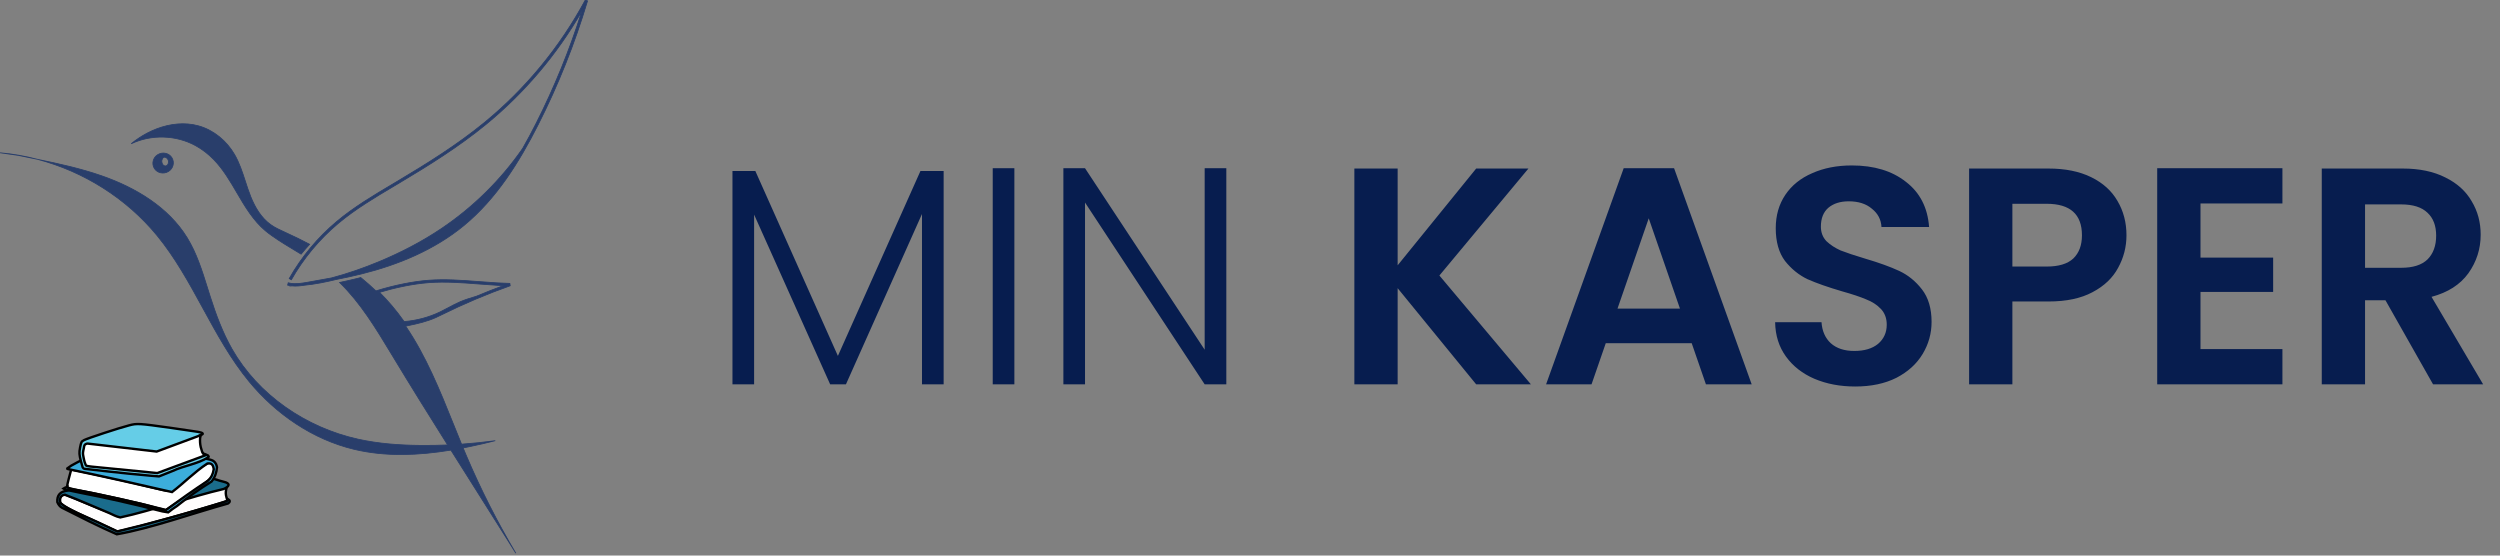 <svg width="1035" height="230" viewBox="0 0 1035 230" fill="none" xmlns="http://www.w3.org/2000/svg">
<rect x="0" y="0" width="1035" height="230" fill="#808080" stroke="none"/>
<g id="Logo Hor C" clip-path="url(#clip0_101_75)">
<g id="Imagen NL">
<path id="MIN KASPER" d="M390.664 70.799V159.119H381.704V88.591L350.216 159.119H343.688L312.2 88.847V159.119H303.24V70.799H312.712L346.888 147.343L381.064 70.799H390.664ZM419.95 69.647V159.119H410.99V69.647H419.95ZM507.696 159.119H498.736L449.2 83.855V159.119H440.24V69.647H449.2L498.736 144.783V69.647H507.696V159.119ZM611.139 159.119L578.627 119.311V159.119H560.707V69.775H578.627V109.839L611.139 69.775H632.771L595.907 114.063L633.795 159.119H611.139ZM700.366 142.095H664.782L658.894 159.119H640.078L672.206 69.647H693.07L725.198 159.119H706.254L700.366 142.095ZM695.502 127.759L682.574 90.383L669.646 127.759H695.502ZM768.055 160.015C761.826 160.015 756.194 158.948 751.159 156.815C746.21 154.681 742.284 151.609 739.383 147.599C736.482 143.588 734.988 138.852 734.903 133.391H754.103C754.359 137.06 755.639 139.961 757.943 142.095C760.332 144.228 763.575 145.295 767.671 145.295C771.852 145.295 775.138 144.313 777.527 142.351C779.916 140.303 781.111 137.657 781.111 134.415C781.111 131.769 780.3 129.593 778.679 127.887C777.058 126.18 775.01 124.857 772.535 123.919C770.146 122.895 766.818 121.785 762.551 120.591C756.748 118.884 752.012 117.22 748.343 115.599C744.759 113.892 741.644 111.375 738.999 108.047C736.439 104.633 735.159 100.111 735.159 94.479C735.159 89.188 736.482 84.58 739.127 80.654C741.772 76.729 745.484 73.743 750.263 71.695C755.042 69.561 760.503 68.495 766.647 68.495C775.863 68.495 783.33 70.756 789.047 75.278C794.85 79.716 798.05 85.945 798.647 93.967H778.935C778.764 90.895 777.442 88.377 774.967 86.415C772.578 84.367 769.378 83.343 765.367 83.343C761.868 83.343 759.052 84.239 756.919 86.031C754.871 87.823 753.847 90.425 753.847 93.838C753.847 96.228 754.615 98.233 756.151 99.855C757.772 101.391 759.735 102.671 762.039 103.695C764.428 104.633 767.756 105.743 772.023 107.023C777.826 108.729 782.562 110.436 786.231 112.143C789.9 113.849 793.058 116.409 795.703 119.823C798.348 123.236 799.671 127.716 799.671 133.263C799.671 138.041 798.434 142.479 795.959 146.575C793.484 150.671 789.858 153.956 785.079 156.431C780.3 158.82 774.626 160.015 768.055 160.015ZM880.359 97.422C880.359 102.201 879.207 106.681 876.903 110.863C874.684 115.044 871.143 118.415 866.279 120.975C861.5 123.535 855.442 124.815 848.103 124.815H833.127V159.119H815.207V69.775H848.103C855.015 69.775 860.903 70.969 865.767 73.359C870.631 75.748 874.258 79.033 876.647 83.215C879.122 87.396 880.359 92.132 880.359 97.422ZM847.335 110.351C852.284 110.351 855.954 109.241 858.343 107.023C860.732 104.719 861.927 101.519 861.927 97.422C861.927 88.719 857.063 84.367 847.335 84.367H833.127V110.351H847.335ZM911.002 84.239V106.639H941.082V120.847H911.002V144.527H944.922V159.119H893.082V69.647H944.922V84.239H911.002ZM1007.29 159.119L987.575 124.303H979.127V159.119H961.207V69.775H994.743C1001.66 69.775 1007.54 71.012 1012.41 73.487C1017.27 75.876 1020.9 79.161 1023.29 83.343C1025.76 87.439 1027 92.046 1027 97.166C1027 103.055 1025.29 108.388 1021.88 113.167C1018.47 117.86 1013.39 121.103 1006.65 122.895L1028.02 159.119H1007.29ZM979.127 110.863H994.103C998.967 110.863 1002.59 109.711 1004.98 107.407C1007.37 105.017 1008.57 101.732 1008.57 97.55C1008.57 93.454 1007.37 90.297 1004.98 88.079C1002.59 85.775 998.967 84.623 994.103 84.623H979.127V110.863Z" fill="#071D4F"/>
<g id="Imagen NL_2">
<g id="Libros NL">
<g id="1er libro NL">
<path id="hojas" d="M90.308 202.042C88.674 202.614 83.883 204.126 79.723 205.449C73.389 207.436 72.224 207.859 70.81 208.216C67.99 209.121 65.424 209.64 62.791 210.279C56.133 211.984 49.29 213.47 48.637 213.355C48.238 213.285 45.221 212.154 41.897 210.858C31.034 206.512 27.339 204.612 26.503 204.689C25.37 204.751 24.185 206.538 24.749 207.797C25.392 209.115 27.407 210.322 38.79 215.545L48.574 220.075L53.956 218.818C61.875 216.961 91.173 208.59 94.121 207.352C94.2 207.328 94.025 206.624 93.731 205.75C93.425 204.724 93.38 203.706 93.638 202.667C93.865 201.809 93.871 201.137 93.653 201.099C93.472 201.067 91.936 201.507 90.308 202.042Z" fill="#FFFDFD" stroke="black" stroke-width="1"/>
<path id="tapa" d="M70.955 192.224C66.742 193.503 28.077 203.129 27.955 203.108C24.912 203.501 23.544 204.975 23.734 207.857C23.734 207.864 23.734 207.87 23.735 207.877C23.738 207.882 23.745 207.888 23.75 207.893C24.177 208.907 24.758 209.68 25.628 210.173C33.13 213.975 40.676 217.83 48.365 221.194C62.465 218.736 79.606 212.56 94.363 208.457C94.776 208.155 95.109 207.929 95.104 207.489C95.101 207.169 94.768 206.901 94.583 206.816C94.426 206.745 94.438 206.734 94.187 206.558L93.961 206.448C93.931 206.74 94.111 207.22 94.092 207.282C94.072 207.345 93.999 207.372 93.937 207.414C93.745 207.541 93.401 207.619 92.958 207.768C78.329 212.316 63.546 216.445 48.572 220.015C43.084 217.37 37.716 214.866 32.131 212.442C29.587 211.159 27.165 210.061 25.052 208.315C24.569 206.478 25.022 205.017 26.873 204.822C33.062 207.121 39.163 209.894 45.255 212.414C46.879 213.141 47.996 213.828 49.777 214.219C63.073 211.378 78.508 205.718 92.604 202.441C94.971 201.399 95.645 200.129 92.457 199.408C90.541 199.068 72.504 193 70.954 192.224H70.955Z" fill="#1A6C8C" stroke="black" stroke-width="1"/>
</g>
<g id="2do libro NL">
<path id="path5116" d="M82.493 193.808C80.01 195.683 72.002 201.732 70.457 203.057C68.705 203.64 66.876 202.402 43.221 197.263C35.913 195.669 29.714 194.351 29.482 194.369C28.787 197.004 27.956 199.94 27.735 201.529L28.189 202.218L37.884 204.055C47.108 206.123 56.225 207.802 65.312 210.435L68.623 211.225L70.855 209.732C72.123 208.91 73.766 207.801 74.507 207.265C75.284 206.737 78.176 204.726 81.007 202.813C83.801 200.89 86.613 198.745 87.256 197.994C89.353 195.671 89.172 191.982 86.993 191.438C86.635 191.349 84.626 192.405 82.493 193.808Z" fill="white" stroke="black"/>
<path id="path179" fill-rule="evenodd" clip-rule="evenodd" d="M83.578 189.606C85.126 189.992 86.883 190.051 88.223 190.765C89.519 191.657 89.653 192.64 89.833 193.443C89.7 195.498 88.987 197.597 87.603 199.34C82.64 202.423 77.878 205.791 73.319 209.442C72.052 210.256 70.817 211.149 69.614 212.124C68.025 211.917 66.462 211.591 64.924 211.144C54.511 208.477 43.851 206.072 33.3 204.019C31.437 203.552 26.872 202.831 26.247 202.295C26.47 202.161 27.414 201.598 27.816 201.509C27.683 202.045 30.085 202.405 30.619 202.591C43.42 205.058 56.12 207.908 68.72 211.142C74.342 207.054 80.115 202.927 85.951 199.117C87.489 197.784 88.188 196.25 88.493 194.248C88.23 192.394 87.59 191.665 85.857 191.883C80.334 195.552 76.467 199.692 71.217 203.712C57.449 200.548 41.993 197.03 28.158 194.197C27.92 194.137 27.786 194.167 27.845 193.929C28.321 193.542 29.02 193.165 29.496 192.777C36.162 188.961 43.429 186.357 50.106 182.548C56.382 184.092 75.852 187.819 83.578 189.606Z" fill="#3CADDB" stroke="black"/>
</g>
<g id="3er libro NL">
<path id="path5112" d="M70.848 177.157C57.482 175.282 56.781 175.221 53.421 176.109C49.318 177.152 36.257 181.45 34.839 182.189C33.715 182.759 33.594 182.998 33.146 185.312C32.74 187.409 32.803 188.247 33.491 190.893L34.207 193.456C34.275 193.662 34.67 194.049 34.935 194.082L37.506 194.371C47.372 195.531 60.659 196.858 62.716 196.98C63.941 197.046 65.165 197.174 65.841 197.23C66.564 196.971 69.956 195.633 71.432 195C76.163 192.745 81.861 192.125 86.304 189.263C86.484 189.148 86.326 188.676 86.277 188.655C86.039 188.553 84.595 187.826 84.16 187.788C82.912 186.499 82.566 185.802 82.661 182.407C82.707 180.616 82.828 180.189 83.31 180.02C84.514 179.615 83.969 179.135 81.974 178.786C80.81 178.598 75.814 177.856 70.848 177.157Z" fill="#65CDE7" stroke="black"/>
<path id="path27506" d="M84.81 188.575C84.379 188.054 83.935 187.731 83.7 187.097C83.493 186.536 83.283 185.768 83.101 185.092C82.919 184.415 82.915 183.87 82.833 183.244C82.75 182.618 82.834 182.026 82.842 181.417C82.85 180.809 83.028 180.55 83.077 180.216C83.126 179.881 82.042 180.559 82.042 180.559L64.864 186.939L36.755 183.695C36.755 183.695 36.289 183.617 36.046 183.649C35.954 183.662 35.325 183.852 35.093 184.179C34.788 184.609 34.817 185.08 34.716 185.51C34.534 186.281 34.436 186.72 34.37 187.33C34.299 187.976 34.467 188.734 34.608 189.428C34.756 190.155 34.85 190.686 35.044 191.294C35.245 191.926 35.332 192.069 35.475 192.456C35.619 192.843 35.992 192.857 36.273 192.938C36.571 193.025 38.098 193.198 38.098 193.198L65.109 195.849L84.81 188.575Z" fill="white" stroke="black"/>
</g>
</g>
<g id="Ave">
<path id="Vector" fill-rule="evenodd" clip-rule="evenodd" d="M240.883 4.644C230.617 22.513 217.079 38.498 201.132 51.552C189.84 60.796 177.416 68.538 164.907 75.984C164.298 76.347 163.688 76.709 163.079 77.071L163.066 77.078L163.053 77.086C155.058 81.835 147.074 86.577 139.995 92.517C132.213 99.046 125.614 106.981 120.611 115.822L119.741 115.33C124.802 106.385 131.479 98.357 139.352 91.751C146.496 85.756 154.548 80.974 162.529 76.234C163.152 75.864 163.774 75.495 164.396 75.125C176.899 67.683 189.268 59.972 200.499 50.778C217.576 36.8 231.874 19.439 242.321 0L243.24 0.38C237.967 18.02 231.117 35.188 222.798 51.613C214.958 67.093 205.537 82.26 192.082 93.348C179.89 103.395 164.935 109.601 149.655 113.408C146.216 114.265 142.752 115.007 139.277 115.688C134.877 116.756 130.435 117.669 125.947 118.097C124.286 118.359 122.575 118.54 120.871 118.366C120.627 118.375 120.384 118.39 120.141 118.416C120.321 118.393 120.501 118.369 120.681 118.345C120.539 118.328 120.397 118.309 120.255 118.287C119.856 118.225 119.46 118.142 119.07 118.039L119.327 117.072C119.683 117.167 120.044 117.242 120.408 117.299C122.684 117.652 125.017 117.255 127.394 116.838C130.68 116.261 133.963 115.685 137.234 115.064C143.927 113.293 150.478 111.007 156.871 108.35C165.897 104.597 174.626 100.092 182.739 94.64C195.879 85.811 207.341 74.497 216.362 61.489C218.305 58.096 220.144 54.639 221.906 51.161C229.481 36.205 235.834 20.631 240.883 4.644ZM120.141 118.416C120.041 118.429 119.94 118.442 119.84 118.455C119.852 118.452 119.865 118.451 119.878 118.449C119.891 118.448 119.904 118.446 119.917 118.444C119.992 118.433 120.066 118.424 120.141 118.416ZM64.826 53.352C63.543 53.845 62.288 54.409 61.077 55.042C58.677 56.294 56.407 57.794 54.313 59.51C62.644 55.566 72.855 55.854 80.945 60.272C83.734 61.795 86.267 63.77 88.481 66.049C92.395 70.077 95.261 74.984 98.095 79.834L98.123 79.881C101.426 85.534 104.84 91.295 109.85 95.511C110.739 96.259 111.673 96.953 112.621 97.625C115.876 99.934 119.302 101.993 122.726 104.051C123.371 104.439 124.016 104.826 124.66 105.216C125.795 103.823 126.966 102.461 128.179 101.136C124.971 99.44 121.71 97.845 118.419 96.349C118.262 96.278 118.105 96.206 117.947 96.135C115.914 95.214 113.87 94.288 112.057 92.99C108.171 90.209 105.625 85.915 103.839 81.483C102.987 79.367 102.28 77.188 101.573 75.01V75.01C100.345 71.224 99.118 67.443 97.131 64.008C93.867 58.364 88.497 53.871 82.219 52.113C76.518 50.516 70.389 51.223 64.826 53.352L64.826 53.352ZM15.545 65.962C10.453 64.621 5.25 63.705 0 63.248L7.545 64.321C9.07 64.634 10.595 64.946 12.12 65.258L12.237 65.282L12.251 65.285C13.349 65.51 14.447 65.735 15.545 65.962ZM15.545 65.962C34.747 71.018 52.37 82.122 64.993 97.471C72.567 106.68 78.303 117.182 84.038 127.684H84.039V127.685C89.808 138.247 95.576 148.81 103.214 158.055C114.35 171.535 129.532 181.909 146.53 186.002C159.635 189.158 173.312 188.548 186.67 186.349C189.615 191.023 192.566 195.692 195.517 200.362L195.519 200.365L195.521 200.369L195.523 200.372L195.525 200.375L195.527 200.379L195.529 200.382C200.217 207.8 204.905 215.219 209.566 222.653C210.64 224.366 211.711 226.082 212.781 227.798L212.796 227.822L213.545 229.022C205.855 216.094 199.029 202.652 193.139 188.811C192.663 187.692 192.192 186.569 191.725 185.442C192.666 185.26 193.606 185.071 194.543 184.877C198.061 184.146 201.562 183.334 205.042 182.442C200.406 183.076 195.749 183.557 191.082 183.885C189.983 181.212 188.902 178.524 187.821 175.834L187.82 175.833V175.832L187.819 175.831V175.83C182.124 161.665 176.406 147.445 167.929 135.011L168.128 134.972C168.44 134.911 168.754 134.85 169.067 134.786C172.887 134.007 176.752 133.1 180.363 131.493C181.156 131.14 181.933 130.756 182.7 130.376L182.924 130.266C192.111 125.727 201.566 121.729 211.222 118.3L211.069 117.329C209.337 117.28 207.605 117.206 205.874 117.108C203.357 116.966 200.83 116.77 198.297 116.575C191.337 116.037 184.331 115.496 177.353 116.031C173.919 116.295 170.512 116.817 167.144 117.491C163.39 118.242 159.676 119.188 156.017 120.313L155.629 120.433C153.614 118.502 151.514 116.66 149.344 114.902C149.19 114.941 149.037 114.982 148.884 115.022C148.506 115.121 148.128 115.22 147.749 115.314C145.376 115.906 142.99 116.442 140.598 116.948C149.238 125.36 155.64 135.965 161.922 146.371L162.523 147.365C169.991 159.729 177.631 171.986 185.324 184.211C181.599 184.372 177.87 184.434 174.142 184.399C165.443 184.317 156.714 183.696 148.221 181.812C126.695 177.037 106.883 163.582 95.999 144.406C92.132 137.592 89.41 130.191 87.024 122.728C86.657 121.578 86.296 120.424 85.935 119.268L85.934 119.267L85.934 119.265L85.933 119.264L85.933 119.262L85.932 119.261L85.932 119.259C83.683 112.068 81.423 104.837 77.491 98.435C69.708 85.765 56.121 77.663 42.076 72.779C33.445 69.777 24.5 67.81 15.545 65.962ZM68.949 71.361C71.154 70.55 72.306 68.165 71.523 66.034C70.74 63.902 68.317 62.831 66.112 63.642C63.907 64.452 62.754 66.837 63.538 68.969C64.321 71.1 66.744 72.171 68.949 71.361ZM67.029 66.253C66.932 66.719 66.973 67.215 67.147 67.658C67.274 67.979 67.474 68.278 67.754 68.479C67.894 68.579 68.053 68.655 68.222 68.692C68.39 68.73 68.569 68.73 68.736 68.686C68.971 68.625 69.178 68.476 69.333 68.288C69.488 68.101 69.592 67.874 69.66 67.641C69.836 67.033 69.755 66.344 69.395 65.824C69.179 65.513 68.868 65.268 68.515 65.131C67.633 64.854 67.399 65.398 67.129 66.025C67.097 66.1 67.064 66.177 67.029 66.253L67.029 66.253ZM157.114 121.025C160.481 120.016 163.894 119.161 167.34 118.471C170.679 117.804 174.045 117.288 177.429 117.028C184.324 116.499 191.216 117.031 198.151 117.567H198.152C200.701 117.764 203.255 117.961 205.818 118.107C206.695 118.156 207.572 118.2 208.45 118.237C204.673 119.621 200.927 121.091 197.217 122.647C197.056 122.696 196.895 122.745 196.734 122.793C194.657 123.423 192.578 124.052 190.581 124.901C188.904 125.613 187.298 126.475 185.692 127.337C184.543 127.953 183.394 128.57 182.218 129.132C177.549 131.365 172.466 132.725 167.307 133.127C165.702 130.851 164.002 128.634 162.183 126.494C160.569 124.594 158.874 122.774 157.114 121.025Z" fill="#293E6B"/>
<path id="Vector_2" d="M201.132 51.552L201.026 51.423L201.132 51.552ZM240.883 4.644L241.043 4.695L240.738 4.561L240.883 4.644ZM164.907 75.984L164.821 75.84L164.907 75.984ZM163.079 77.071L162.994 76.927L163.079 77.071ZM163.066 77.079L162.981 76.934L162.98 76.935L163.066 77.079ZM163.053 77.086L163.139 77.23L163.053 77.086ZM139.995 92.517L139.887 92.389L139.995 92.517ZM120.611 115.822L120.529 115.968L120.675 116.05L120.757 115.905L120.611 115.822ZM119.741 115.33L119.595 115.247L119.513 115.393L119.659 115.476L119.741 115.33ZM139.352 91.751L139.244 91.623L139.352 91.751ZM162.529 76.234L162.615 76.378L162.529 76.234ZM164.396 75.125L164.481 75.269L164.396 75.125ZM200.499 50.778L200.393 50.649L200.499 50.778ZM242.321 0L242.385 -0.155L242.245 -0.212L242.173 -0.079L242.321 0ZM243.24 0.38L243.401 0.428L243.444 0.283L243.304 0.225L243.24 0.38ZM222.798 51.613L222.947 51.689L222.798 51.613ZM192.082 93.348L192.188 93.477L192.082 93.348ZM149.655 113.408L149.695 113.571L149.655 113.408ZM139.277 115.688L139.245 115.523L139.238 115.525L139.277 115.688ZM125.947 118.097L125.931 117.93L125.921 117.932L125.947 118.097ZM120.871 118.366L120.888 118.2L120.877 118.198L120.865 118.199L120.871 118.366ZM120.681 118.345L120.703 118.511L120.7 118.179L120.681 118.345ZM120.255 118.287L120.281 118.122L120.255 118.287ZM119.07 118.039L118.908 117.996L118.865 118.158L119.027 118.201L119.07 118.039ZM119.327 117.072L119.37 116.91L119.208 116.867L119.165 117.029L119.327 117.072ZM120.408 117.299L120.434 117.133L120.408 117.299ZM127.394 116.838L127.365 116.673L127.394 116.838ZM137.234 115.064L137.266 115.228L137.277 115.225L137.234 115.064ZM156.871 108.35L156.807 108.195L156.871 108.35ZM182.739 94.64L182.645 94.501L182.739 94.64ZM216.362 61.489L216.499 61.585L216.503 61.579L216.507 61.572L216.362 61.489ZM221.906 51.161L221.756 51.086L221.906 51.161ZM119.84 118.455L119.807 118.29L119.861 118.621L119.84 118.455ZM119.878 118.449L119.859 118.283L119.878 118.449ZM119.917 118.444L119.894 118.277L119.885 118.279L119.917 118.444ZM61.077 55.042L61.154 55.19L61.077 55.042ZM64.826 53.352L64.987 53.304L64.935 53.13L64.766 53.195L64.826 53.352ZM54.313 59.51L54.207 59.381L54.385 59.662L54.313 59.51ZM80.945 60.272L81.026 60.126L80.945 60.272ZM88.481 66.049L88.361 66.165L88.481 66.049ZM98.095 79.834L97.951 79.918L98.095 79.834ZM98.123 79.881L98.267 79.796L98.123 79.881ZM109.85 95.511L109.742 95.639L109.85 95.511ZM112.621 97.626L112.524 97.762L112.621 97.626ZM122.726 104.051L122.64 104.194L122.726 104.051ZM124.66 105.216L124.574 105.359L124.698 105.434L124.79 105.321L124.66 105.216ZM128.179 101.136L128.303 101.249L128.449 101.089L128.257 100.988L128.179 101.136ZM118.419 96.349L118.488 96.197L118.419 96.349ZM117.947 96.135L118.016 95.983L117.947 96.135ZM112.057 92.99L111.959 93.126L112.057 92.99ZM103.839 81.483L103.995 81.42L103.839 81.483ZM101.573 75.01L101.41 75.051L101.414 75.062L101.573 75.01ZM101.573 75.01L101.736 74.97L101.733 74.959L101.573 75.01ZM97.131 64.008L96.986 64.092L97.131 64.008ZM82.219 52.113L82.174 52.274L82.219 52.113ZM64.826 53.352L64.666 53.4L64.717 53.573L64.886 53.508L64.826 53.352ZM-0 63.248L0.014 63.082L-0.024 63.414L-0 63.248ZM7.545 64.321L7.579 64.157L7.569 64.156L7.545 64.321ZM12.119 65.258L12.153 65.094L12.119 65.258ZM12.237 65.282L12.204 65.447H12.204L12.237 65.282ZM12.251 65.285L12.284 65.121H12.284L12.251 65.285ZM64.993 97.471L65.122 97.364L64.993 97.471ZM84.038 127.684L83.891 127.765L83.895 127.771L84.038 127.684ZM84.038 127.685L84.186 127.604L84.182 127.598L84.038 127.685ZM103.214 158.055L103.085 158.162L103.214 158.055ZM146.53 186.002L146.569 185.839L146.53 186.002ZM186.67 186.349L186.812 186.26L186.753 186.166L186.643 186.184L186.67 186.349ZM195.517 200.362L195.658 200.273L195.517 200.362ZM195.529 200.382L195.388 200.471V200.472L195.529 200.382ZM209.566 222.653L209.708 222.564L209.566 222.653ZM212.781 227.798L212.923 227.709L212.781 227.798ZM212.796 227.822L212.654 227.911L212.796 227.822ZM213.545 229.022L213.403 229.111L213.689 228.937L213.545 229.022ZM193.139 188.811L193.293 188.745L193.139 188.811ZM191.725 185.442L191.693 185.278L191.491 185.317L191.57 185.506L191.725 185.442ZM194.543 184.877L194.509 184.713L194.543 184.877ZM205.042 182.442L205.084 182.604L205.019 182.276L205.042 182.442ZM191.082 183.885L190.927 183.949L190.973 184.061L191.093 184.052L191.082 183.885ZM187.821 175.834L187.665 175.897L187.821 175.834ZM187.819 175.83L187.657 175.871L187.66 175.882L187.664 175.893L187.819 175.83ZM187.819 175.83L187.982 175.79L187.979 175.778L187.975 175.768L187.819 175.83ZM167.929 135.011L167.897 134.847L167.648 134.895L167.791 135.105L167.929 135.011ZM168.128 134.972L168.096 134.808L168.128 134.972ZM169.067 134.786L169.033 134.622L169.067 134.786ZM180.363 131.493L180.297 131.34H180.295L180.363 131.493ZM180.363 131.493L180.429 131.647L180.431 131.646L180.363 131.493ZM182.7 130.376L182.626 130.226L182.7 130.376ZM182.924 130.266L182.85 130.115L182.924 130.266ZM211.222 118.3L211.278 118.458L211.409 118.412L211.388 118.274L211.222 118.3ZM211.069 117.329L211.235 117.303L211.213 117.166L211.074 117.162L211.069 117.329ZM205.874 117.108L205.865 117.275L205.874 117.108ZM198.297 116.575L198.31 116.408L198.297 116.575ZM177.353 116.031L177.34 115.864L177.353 116.031ZM167.144 117.491L167.177 117.655L167.144 117.491ZM156.017 120.313L155.968 120.153L156.017 120.313ZM155.629 120.433L155.513 120.554L155.584 120.622L155.678 120.593L155.629 120.433ZM149.344 114.902L149.449 114.771L149.384 114.718L149.302 114.74L149.344 114.902ZM148.884 115.022L148.926 115.184L148.884 115.022ZM147.749 115.314L147.789 115.477L147.749 115.314ZM140.598 116.948L140.563 116.784L140.256 116.849L140.481 117.068L140.598 116.948ZM161.922 146.371L161.779 146.458L161.922 146.371ZM162.523 147.365L162.379 147.452L162.523 147.365ZM185.324 184.211L185.331 184.378L185.62 184.366L185.466 184.122L185.324 184.211ZM174.142 184.399L174.14 184.567L174.142 184.399ZM148.221 181.812L148.185 181.976L148.221 181.812ZM95.999 144.406L95.854 144.489L95.999 144.406ZM87.024 122.728L87.184 122.677L87.024 122.728ZM85.934 119.268L86.094 119.219L86.094 119.218L85.934 119.268ZM85.931 119.259L85.772 119.309L85.772 119.31L85.931 119.259ZM77.491 98.436L77.348 98.523L77.491 98.436ZM42.076 72.779L42.021 72.937L42.076 72.779ZM71.523 66.034L71.68 65.976L71.523 66.034ZM68.949 71.361L69.007 71.518L68.949 71.361ZM66.112 63.642L66.054 63.485L66.112 63.642ZM63.538 68.969L63.38 69.027L63.538 68.969ZM67.147 67.658L66.992 67.72L66.992 67.72L67.147 67.658ZM67.029 66.253L67.186 66.195L66.985 65.646L66.865 66.219L67.029 66.253ZM67.754 68.479L67.656 68.615L67.754 68.479ZM68.222 68.692L68.185 68.856L68.222 68.692ZM68.736 68.686L68.694 68.524L68.693 68.524L68.736 68.686ZM69.333 68.289L69.204 68.182L69.333 68.289ZM69.66 67.641L69.821 67.687L69.66 67.641ZM69.395 65.824L69.533 65.729L69.395 65.824ZM68.515 65.131L68.576 64.974L68.565 64.971L68.515 65.131ZM67.129 66.025L67.283 66.091L67.129 66.025ZM67.029 66.253L66.872 66.311L67.013 66.695L67.182 66.322L67.029 66.253ZM167.34 118.471L167.373 118.636L167.34 118.471ZM157.114 121.025L157.066 120.865L156.796 120.946L156.996 121.144L157.114 121.025ZM177.429 117.028L177.416 116.861L177.429 117.028ZM198.151 117.567L198.165 117.4H198.164L198.151 117.567ZM198.152 117.567L198.138 117.734H198.139L198.152 117.567ZM205.818 118.107L205.808 118.274L205.818 118.107ZM208.45 118.237L208.508 118.394L208.457 118.07L208.45 118.237ZM197.217 122.647L197.266 122.807L197.274 122.805L197.282 122.801L197.217 122.647ZM196.734 122.793L196.783 122.954L196.734 122.793ZM190.581 124.901L190.647 125.055L190.581 124.901ZM185.692 127.337L185.613 127.189L185.692 127.337ZM182.218 129.132L182.146 128.981L182.218 129.132ZM167.307 133.127L167.17 133.224L167.225 133.302L167.32 133.294L167.307 133.127ZM162.183 126.494L162.311 126.385L162.183 126.494ZM201.238 51.682C217.201 38.615 230.752 22.614 241.028 4.728L240.738 4.561C230.482 22.412 216.958 38.382 201.026 51.423L201.238 51.682ZM164.993 76.128C177.503 68.682 189.935 60.934 201.238 51.682L201.026 51.423C189.744 60.658 177.329 68.395 164.821 75.84L164.993 76.128ZM163.165 77.215C163.774 76.853 164.384 76.491 164.993 76.128L164.821 75.84C164.212 76.203 163.603 76.565 162.994 76.927L163.165 77.215ZM163.152 77.222L163.165 77.215L162.994 76.927L162.981 76.934L163.152 77.222ZM163.139 77.23L163.152 77.222L162.98 76.935L162.967 76.942L163.139 77.23ZM140.102 92.645C147.17 86.715 155.142 81.98 163.139 77.23L162.968 76.942C154.975 81.69 146.979 86.438 139.887 92.389L140.102 92.645ZM120.757 115.905C125.75 107.081 132.336 99.162 140.102 92.645L139.887 92.389C132.09 98.931 125.478 106.881 120.466 115.74L120.757 115.905ZM119.659 115.476L120.529 115.968L120.694 115.676L119.824 115.184L119.659 115.476ZM139.244 91.623C131.356 98.242 124.666 106.285 119.595 115.247L119.887 115.412C124.938 106.484 131.602 98.473 139.46 91.879L139.244 91.623ZM162.444 76.09C154.465 80.829 146.401 85.618 139.244 91.623L139.46 91.879C146.592 85.894 154.632 81.119 162.615 76.378L162.444 76.09ZM164.31 74.981C163.689 75.351 163.066 75.721 162.444 76.09L162.615 76.378C163.237 76.008 163.86 75.639 164.481 75.269L164.31 74.981ZM200.393 50.649C189.172 59.834 176.812 67.54 164.31 74.981L164.481 75.269C176.985 67.826 189.363 60.11 200.605 50.908L200.393 50.649ZM242.173 -0.079C231.737 19.341 217.452 36.684 200.393 50.649L200.605 50.908C217.699 36.915 232.011 19.538 242.468 0.079L242.173 -0.079ZM243.304 0.225L242.385 -0.155L242.257 0.155L243.176 0.535L243.304 0.225ZM222.947 51.689C231.271 35.255 238.124 18.078 243.401 0.428L243.08 0.332C237.809 17.962 230.963 35.122 222.648 51.538L222.947 51.689ZM192.188 93.477C205.671 82.367 215.104 67.175 222.947 51.689L222.648 51.538C214.812 67.011 205.404 82.153 191.975 93.219L192.188 93.477ZM149.695 113.571C164.99 109.76 179.971 103.545 192.188 93.477L191.975 93.219C179.809 103.245 164.879 109.443 149.614 113.246L149.695 113.571ZM139.31 115.852C142.786 115.171 146.253 114.429 149.695 113.571L149.614 113.246C146.179 114.102 142.718 114.843 139.245 115.524L139.31 115.852ZM125.963 118.264C130.462 117.835 134.913 116.919 139.317 115.851L139.238 115.525C134.84 116.592 130.408 117.504 125.931 117.931L125.963 118.264ZM120.854 118.533C122.58 118.709 124.308 118.525 125.973 118.263L125.921 117.932C124.264 118.193 122.57 118.371 120.888 118.2L120.854 118.533ZM120.159 118.583C120.396 118.557 120.636 118.543 120.878 118.533L120.865 118.199C120.618 118.208 120.371 118.223 120.123 118.25L120.159 118.583ZM120.658 118.179C120.479 118.203 120.299 118.227 120.12 118.25L120.162 118.582C120.343 118.559 120.523 118.535 120.703 118.511L120.658 118.179ZM120.229 118.453C120.373 118.475 120.517 118.494 120.661 118.511L120.7 118.179C120.56 118.162 120.42 118.143 120.281 118.122L120.229 118.453ZM119.027 118.201C119.423 118.306 119.825 118.39 120.229 118.453L120.281 118.122C119.887 118.061 119.498 117.979 119.113 117.877L119.027 118.201ZM119.165 117.029L118.908 117.996L119.232 118.082L119.489 117.115L119.165 117.029ZM120.434 117.133C120.075 117.078 119.72 117.003 119.37 116.91L119.284 117.234C119.646 117.33 120.012 117.407 120.383 117.464L120.434 117.133ZM127.365 116.673C124.983 117.091 122.678 117.482 120.434 117.133L120.383 117.464C122.69 117.822 125.05 117.419 127.422 117.003L127.365 116.673ZM137.203 114.899C133.933 115.52 130.651 116.096 127.365 116.673L127.422 117.003C130.708 116.426 133.993 115.85 137.266 115.228L137.203 114.899ZM156.807 108.195C150.42 110.85 143.875 113.133 137.192 114.902L137.277 115.225C143.978 113.452 150.537 111.164 156.935 108.504L156.807 108.195ZM182.645 94.501C174.543 99.946 165.824 104.446 156.807 108.195L156.935 108.504C165.969 104.749 174.708 100.238 182.832 94.779L182.645 94.501ZM216.224 61.394C207.215 74.385 195.768 85.683 182.645 94.501L182.832 94.779C195.99 85.938 207.467 74.61 216.499 61.585L216.224 61.394ZM221.756 51.086C219.996 54.562 218.158 58.016 216.216 61.406L216.507 61.572C218.453 58.176 220.293 54.717 222.055 51.237L221.756 51.086ZM240.724 4.594C235.677 20.572 229.327 36.138 221.756 51.086L222.055 51.237C229.634 36.273 235.991 20.69 241.043 4.695L240.724 4.594ZM119.861 118.621C119.961 118.608 120.062 118.595 120.162 118.582L120.12 118.25C120.019 118.263 119.919 118.276 119.819 118.289L119.861 118.621ZM119.859 118.283C119.847 118.284 119.827 118.286 119.807 118.29L119.872 118.619C119.878 118.618 119.884 118.617 119.898 118.615L119.859 118.283ZM119.885 118.279C119.879 118.28 119.873 118.281 119.859 118.283L119.898 118.615C119.91 118.614 119.93 118.612 119.95 118.608L119.885 118.279ZM120.123 118.25C120.047 118.258 119.97 118.267 119.894 118.278L119.94 118.609C120.013 118.599 120.086 118.59 120.159 118.583L120.123 118.25ZM61.154 55.19C62.359 54.561 63.609 53.999 64.886 53.508L64.766 53.195C63.477 53.691 62.216 54.258 60.999 54.893L61.154 55.19ZM54.42 59.64C56.504 57.931 58.764 56.437 61.154 55.19L60.999 54.893C58.589 56.151 56.309 57.657 54.207 59.381L54.42 59.64ZM81.026 60.126C72.888 55.681 62.621 55.392 54.242 59.359L54.385 59.662C62.667 55.74 72.821 56.027 80.865 60.419L81.026 60.126ZM88.601 65.932C86.377 63.642 83.83 61.657 81.026 60.126L80.865 60.419C83.637 61.933 86.158 63.898 88.361 66.165L88.601 65.932ZM98.24 79.749C95.408 74.902 92.531 69.978 88.601 65.932L88.361 66.165C92.258 70.177 95.115 75.065 97.951 79.918L98.24 79.749ZM98.267 79.796L98.24 79.749L97.951 79.918L97.978 79.965L98.267 79.796ZM109.958 95.383C104.973 91.189 101.573 85.453 98.267 79.796L97.978 79.965C101.279 85.615 104.706 91.402 109.742 95.639L109.958 95.383ZM112.718 97.489C111.772 96.818 110.842 96.127 109.958 95.383L109.742 95.639C110.636 96.391 111.574 97.088 112.524 97.762L112.718 97.489ZM122.812 103.907C119.387 101.849 115.967 99.793 112.718 97.489L112.524 97.762C115.785 100.075 119.216 102.137 122.64 104.194L122.812 103.907ZM124.747 105.072C124.103 104.683 123.457 104.295 122.812 103.907L122.64 104.194C123.285 104.582 123.93 104.97 124.574 105.359L124.747 105.072ZM128.056 101.023C126.84 102.35 125.667 103.715 124.53 105.11L124.79 105.321C125.923 103.931 127.092 102.571 128.303 101.249L128.056 101.023ZM118.35 96.501C121.638 97.996 124.896 99.589 128.101 101.284L128.257 100.988C125.046 99.29 121.783 97.694 118.488 96.197L118.35 96.501ZM117.878 96.288C118.036 96.359 118.193 96.43 118.35 96.501L118.488 96.197C118.331 96.125 118.174 96.054 118.016 95.983L117.878 96.288ZM111.959 93.126C113.788 94.435 115.848 95.368 117.878 96.288L118.016 95.983C115.981 95.06 113.952 94.141 112.154 92.854L111.959 93.126ZM103.684 81.546C105.474 85.991 108.037 90.319 111.959 93.126L112.154 92.854C108.306 90.1 105.775 85.839 103.995 81.42L103.684 81.546ZM101.414 75.062C102.12 77.238 102.829 79.423 103.684 81.546L103.995 81.42C103.145 79.311 102.439 77.137 101.733 74.959L101.414 75.062ZM101.411 75.051V75.051L101.736 74.97V74.97L101.411 75.051ZM96.986 64.092C98.962 67.509 100.184 71.273 101.414 75.062L101.733 74.959C100.505 71.175 99.273 67.377 97.276 63.925L96.986 64.092ZM82.174 52.274C88.406 54.02 93.742 58.482 96.986 64.092L97.276 63.925C93.993 58.247 88.589 53.723 82.264 51.952L82.174 52.274ZM64.886 53.508C70.424 51.389 76.515 50.689 82.174 52.274L82.264 51.952C76.521 50.343 70.355 51.057 64.766 53.196L64.886 53.508ZM64.666 53.4L64.666 53.4L64.987 53.304L64.987 53.304L64.666 53.4ZM-0.015 63.415C5.226 63.871 10.419 64.785 15.502 66.124L15.588 65.8C10.487 64.456 5.274 63.539 0.014 63.082L-0.015 63.415ZM7.569 64.156L0.023 63.083L-0.024 63.414L7.521 64.487L7.569 64.156ZM12.153 65.094C10.628 64.782 9.103 64.47 7.579 64.157L7.511 64.485C9.036 64.798 10.561 65.11 12.086 65.422L12.153 65.094ZM12.271 65.118L12.153 65.094L12.086 65.422L12.204 65.447L12.271 65.118ZM12.284 65.121L12.271 65.118L12.204 65.447L12.217 65.449L12.284 65.121ZM15.579 65.798C14.481 65.571 13.382 65.346 12.284 65.121L12.217 65.449C13.315 65.674 14.413 65.899 15.511 66.126L15.579 65.798ZM15.502 66.124C34.671 71.171 52.264 82.256 64.864 97.577L65.122 97.364C52.477 81.988 34.822 70.865 15.588 65.8L15.502 66.124ZM64.864 97.577C72.426 106.772 78.154 117.26 83.891 127.765L84.185 127.604C78.451 117.104 72.708 106.588 65.122 97.364L64.864 97.577ZM83.895 127.771H83.895L84.182 127.598H84.182L83.895 127.771ZM83.895 127.771L84.182 127.598L83.895 127.771ZM83.892 127.765C89.659 138.325 95.435 148.902 103.085 158.162L103.343 157.949C95.717 148.717 89.956 138.17 84.186 127.604L83.892 127.765ZM103.085 158.162C114.24 171.665 129.453 182.063 146.491 186.165L146.569 185.839C129.611 181.756 114.459 171.404 103.343 157.949L103.085 158.162ZM146.491 186.165C159.625 189.328 173.328 188.715 186.698 186.514L186.643 186.184C173.297 188.381 159.644 188.988 146.569 185.839L146.491 186.165ZM186.529 186.438C189.473 191.112 192.424 195.782 195.375 200.452L195.658 200.273C192.707 195.603 189.756 190.933 186.812 186.26L186.529 186.438ZM195.375 200.451L195.377 200.455L195.661 200.276L195.658 200.273L195.375 200.451ZM195.377 200.455L195.379 200.458L195.663 200.28L195.661 200.276L195.377 200.455ZM195.379 200.458L195.381 200.461L195.665 200.283L195.663 200.28L195.379 200.458ZM195.381 200.461L195.383 200.465L195.667 200.286L195.665 200.283L195.381 200.461ZM195.383 200.465L195.386 200.468L195.669 200.29L195.667 200.286L195.383 200.465ZM195.386 200.468L195.388 200.471L195.671 200.293L195.669 200.29L195.386 200.468ZM195.388 200.472C200.076 207.89 204.764 215.308 209.424 222.742L209.708 222.564C205.047 215.129 200.359 207.711 195.671 200.293L195.388 200.472ZM209.424 222.742C210.498 224.455 211.569 226.171 212.639 227.886L212.923 227.709C211.853 225.994 210.782 224.278 209.708 222.564L209.424 222.742ZM212.639 227.886L212.654 227.911L212.939 227.734L212.923 227.709L212.639 227.886ZM212.654 227.911L213.403 229.111L213.687 228.934L212.939 227.734L212.654 227.911ZM213.689 228.937C206.003 216.015 199.181 202.58 193.293 188.745L192.985 188.877C198.878 202.725 205.708 216.173 213.401 229.108L213.689 228.937ZM193.293 188.745C192.817 187.627 192.346 186.504 191.879 185.378L191.57 185.506C192.037 186.633 192.508 187.757 192.985 188.877L193.293 188.745ZM191.756 185.607C192.699 185.424 193.639 185.235 194.577 185.041L194.509 184.713C193.572 184.907 192.634 185.096 191.693 185.278L191.756 185.607ZM194.577 185.041C198.097 184.309 201.601 183.497 205.084 182.604L205 182.279C201.522 183.171 198.024 183.982 194.509 184.713L194.577 185.041ZM205.019 182.276C200.387 182.91 195.734 183.39 191.07 183.718L191.093 184.052C195.765 183.724 200.425 183.242 205.065 182.608L205.019 182.276ZM191.236 183.821C190.138 181.149 189.058 178.462 187.976 175.772L187.665 175.897C188.747 178.587 189.828 181.275 190.927 183.949L191.236 183.821ZM187.976 175.772L187.665 175.896V175.897L187.976 175.772ZM187.976 175.772V175.771L187.665 175.895V175.896L187.976 175.772ZM187.976 175.771V175.77L187.665 175.895L187.976 175.771ZM187.976 175.77H187.975L187.664 175.894L187.665 175.895L187.976 175.77ZM187.975 175.77V175.769L187.664 175.893V175.894L187.975 175.77ZM187.975 175.769V175.768L187.664 175.893L187.975 175.769ZM187.982 175.79L187.657 175.871L187.982 175.79ZM187.975 175.768C182.28 161.606 176.556 147.368 168.068 134.917L167.791 135.105C176.256 147.521 181.967 161.724 187.664 175.893L187.975 175.768ZM167.961 135.175L168.16 135.136L168.096 134.808L167.897 134.847L167.961 135.175ZM168.16 135.136C168.472 135.076 168.787 135.014 169.1 134.95L169.033 134.622C168.721 134.686 168.408 134.747 168.096 134.808L168.16 135.136ZM169.1 134.95C172.922 134.171 176.803 133.261 180.431 131.646L180.295 131.34C176.702 132.939 172.852 133.843 169.033 134.622L169.1 134.95ZM180.429 131.647L180.297 131.339V131.34L180.429 131.647ZM180.431 131.646C181.227 131.292 182.008 130.906 182.774 130.526L182.626 130.226C181.858 130.606 181.084 130.989 180.295 131.34L180.431 131.646ZM182.774 130.526L182.998 130.416L182.85 130.115L182.626 130.226L182.774 130.526ZM182.998 130.416C192.179 125.88 201.628 121.885 211.278 118.458L211.166 118.143C201.504 121.574 192.043 125.574 182.85 130.115L182.998 130.416ZM211.388 118.274L211.235 117.303L210.904 117.356L211.057 118.326L211.388 118.274ZM211.074 117.162C209.343 117.113 207.613 117.039 205.884 116.941L205.865 117.275C207.597 117.374 209.33 117.447 211.064 117.497L211.074 117.162ZM205.884 116.941C203.368 116.798 200.843 116.603 198.31 116.408L198.284 116.742C200.817 116.937 203.345 117.133 205.865 117.275L205.884 116.941ZM198.31 116.408C191.352 115.87 184.333 115.328 177.34 115.864L177.366 116.198C184.328 115.664 191.322 116.204 198.284 116.742L198.31 116.408ZM177.34 115.864C173.897 116.128 170.484 116.652 167.111 117.327L167.177 117.655C170.54 116.982 173.94 116.461 177.366 116.198L177.34 115.864ZM167.111 117.327C163.351 118.079 159.632 119.026 155.968 120.153L156.066 120.473C159.72 119.349 163.428 118.405 167.177 117.655L167.111 117.327ZM155.968 120.153L155.579 120.273L155.678 120.593L156.066 120.473L155.968 120.153ZM155.744 120.312C153.726 118.377 151.623 116.533 149.449 114.771L149.239 115.032C151.406 116.788 153.501 118.626 155.513 120.554L155.744 120.312ZM149.302 114.74C149.148 114.779 148.995 114.82 148.841 114.86L148.926 115.184C149.08 115.144 149.233 115.104 149.386 115.064L149.302 114.74ZM148.841 114.86C148.463 114.959 148.086 115.058 147.708 115.152L147.789 115.477C148.169 115.382 148.548 115.283 148.926 115.184L148.841 114.86ZM147.708 115.152C145.338 115.743 142.954 116.279 140.563 116.784L140.632 117.112C143.026 116.606 145.414 116.069 147.789 115.477L147.708 115.152ZM140.481 117.068C149.104 125.462 155.495 136.048 161.779 146.458L162.066 146.285C155.786 135.882 149.373 125.258 140.715 116.828L140.481 117.068ZM161.779 146.458L162.379 147.452L162.666 147.279L162.066 146.285L161.779 146.458ZM162.379 147.452C169.848 159.817 177.489 172.075 185.183 184.3L185.466 184.122C177.773 171.897 170.133 159.641 162.666 147.279L162.379 147.452ZM185.317 184.044C181.595 184.204 177.869 184.267 174.144 184.232L174.14 184.567C177.872 184.602 181.604 184.539 185.331 184.378L185.317 184.044ZM174.144 184.232C165.451 184.149 156.734 183.529 148.257 181.649L148.185 181.976C156.693 183.863 165.435 184.484 174.14 184.567L174.144 184.232ZM148.257 181.649C126.772 176.883 107.003 163.454 96.145 144.323L95.854 144.489C106.764 163.71 126.618 177.191 148.185 181.976L148.257 181.649ZM96.145 144.323C92.286 137.524 89.568 130.137 87.184 122.677L86.865 122.779C89.251 130.246 91.978 137.66 95.854 144.489L96.145 144.323ZM87.184 122.677C86.816 121.528 86.456 120.374 86.094 119.219L85.775 119.318C86.136 120.474 86.497 121.629 86.865 122.779L87.184 122.677ZM86.094 119.218L86.094 119.216L85.775 119.318L85.775 119.319L86.094 119.218ZM86.094 119.216L86.093 119.214L85.774 119.316L85.775 119.318L86.094 119.216ZM86.093 119.214L86.093 119.213L85.773 119.315L85.774 119.316L86.093 119.214ZM86.093 119.213L86.092 119.211L85.773 119.313L85.773 119.315L86.093 119.213ZM86.092 119.211L86.091 119.21L85.772 119.311L85.773 119.313L86.092 119.211ZM86.091 119.21L86.091 119.208L85.772 119.31L85.772 119.311L86.091 119.21ZM86.091 119.209C83.844 112.021 81.578 104.77 77.633 98.348L77.348 98.523C81.267 104.903 83.522 112.114 85.772 119.309L86.091 119.209ZM77.633 98.348C69.822 85.631 56.194 77.512 42.131 72.621L42.021 72.937C56.048 77.815 69.594 85.899 77.348 98.523L77.633 98.348ZM42.131 72.621C33.489 69.615 24.534 67.646 15.579 65.798L15.511 66.126C24.466 67.974 33.401 69.939 42.021 72.937L42.131 72.621ZM71.366 66.092C72.115 68.131 71.014 70.423 68.891 71.204L69.007 71.518C71.293 70.678 72.497 68.2 71.68 65.976L71.366 66.092ZM66.169 63.799C68.293 63.019 70.616 64.052 71.366 66.092L71.68 65.976C70.863 63.753 68.341 62.644 66.054 63.485L66.169 63.799ZM63.695 68.911C62.945 66.871 64.046 64.58 66.169 63.799L66.054 63.485C63.767 64.325 62.563 66.803 63.38 69.027L63.695 68.911ZM68.891 71.204C66.768 71.984 64.445 70.951 63.695 68.911L63.38 69.027C64.198 71.25 66.72 72.359 69.007 71.518L68.891 71.204ZM67.303 67.597C67.141 67.184 67.103 66.722 67.193 66.287L66.865 66.219C66.761 66.717 66.805 67.246 66.992 67.72L67.303 67.597ZM67.852 68.343C67.604 68.166 67.421 67.897 67.303 67.597L66.992 67.72C67.126 68.062 67.343 68.391 67.656 68.615L67.852 68.343ZM68.258 68.529C68.114 68.497 67.975 68.432 67.852 68.343L67.656 68.615C67.813 68.727 67.993 68.813 68.185 68.856L68.258 68.529ZM68.693 68.524C68.554 68.561 68.403 68.561 68.258 68.529L68.185 68.856C68.377 68.899 68.583 68.899 68.778 68.848L68.693 68.524ZM69.204 68.182C69.066 68.348 68.888 68.474 68.694 68.524L68.777 68.848C69.054 68.777 69.289 68.604 69.462 68.395L69.204 68.182ZM69.499 67.594C69.436 67.812 69.34 68.017 69.204 68.182L69.462 68.395C69.635 68.186 69.749 67.937 69.821 67.687L69.499 67.594ZM69.257 65.92C69.586 66.393 69.663 67.029 69.499 67.594L69.821 67.687C70.009 67.038 69.925 66.295 69.533 65.729L69.257 65.92ZM68.454 65.287C68.776 65.412 69.06 65.636 69.257 65.92L69.533 65.729C69.297 65.39 68.96 65.124 68.576 64.975L68.454 65.287ZM67.283 66.091C67.423 65.767 67.535 65.514 67.704 65.365C67.782 65.295 67.873 65.249 67.989 65.232C68.107 65.214 68.26 65.227 68.465 65.291L68.565 64.971C68.328 64.897 68.122 64.874 67.94 64.9C67.755 64.927 67.605 65.004 67.481 65.114C67.245 65.324 67.105 65.657 66.975 65.959L67.283 66.091ZM67.182 66.322C67.217 66.244 67.251 66.166 67.283 66.091L66.975 65.959C66.943 66.034 66.911 66.109 66.877 66.184L67.182 66.322ZM66.872 66.311L66.872 66.311L67.186 66.196L67.186 66.195L66.872 66.311ZM167.307 118.307C163.856 118.998 160.438 119.854 157.066 120.865L157.162 121.186C160.525 120.178 163.932 119.324 167.373 118.636L167.307 118.307ZM177.416 116.861C174.024 117.122 170.651 117.638 167.307 118.307L167.373 118.636C170.707 117.969 174.066 117.454 177.442 117.195L177.416 116.861ZM198.164 117.4C191.231 116.865 184.326 116.331 177.416 116.861L177.442 117.195C184.322 116.667 191.2 117.198 198.138 117.734L198.164 117.4ZM198.167 117.4H198.165L198.136 117.734H198.138L198.167 117.4ZM205.827 117.939C203.266 117.794 200.714 117.597 198.165 117.4L198.139 117.734C200.687 117.931 203.244 118.128 205.808 118.274L205.827 117.939ZM208.457 118.07C207.58 118.033 206.704 117.989 205.827 117.939L205.808 118.274C206.686 118.324 207.565 118.367 208.443 118.404L208.457 118.07ZM197.282 122.801C200.989 121.247 204.733 119.777 208.508 118.394L208.393 118.08C204.613 119.464 200.865 120.936 197.152 122.493L197.282 122.801ZM197.168 122.487C197.008 122.536 196.847 122.584 196.686 122.633L196.783 122.954C196.944 122.905 197.105 122.856 197.266 122.807L197.168 122.487ZM196.686 122.633C194.61 123.262 192.522 123.894 190.516 124.746L190.647 125.055C192.634 124.21 194.704 123.583 196.783 122.954L196.686 122.633ZM190.516 124.746C188.831 125.463 187.218 126.328 185.613 127.189L185.771 127.484C187.379 126.622 188.978 125.764 190.647 125.055L190.516 124.746ZM185.613 127.189C184.463 127.806 183.317 128.42 182.146 128.981L182.29 129.283C183.47 128.719 184.623 128.1 185.771 127.484L185.613 127.189ZM182.146 128.981C177.496 131.205 172.432 132.56 167.294 132.96L167.32 133.294C172.499 132.891 177.603 131.525 182.29 129.283L182.146 128.981ZM162.055 126.602C163.871 128.738 165.568 130.951 167.17 133.224L167.444 133.031C165.837 130.75 164.133 128.53 162.311 126.385L162.055 126.602ZM156.996 121.144C158.753 122.89 160.444 124.706 162.055 126.602L162.311 126.385C160.693 124.482 158.995 122.659 157.232 120.906L156.996 121.144Z" fill="#293E6B"/>
</g>
</g>
</g>
</g>
<defs>
<clipPath id="clip0_101_75">
<rect width="1035" height="230" fill="white"/>
</clipPath>
</defs>
</svg>

